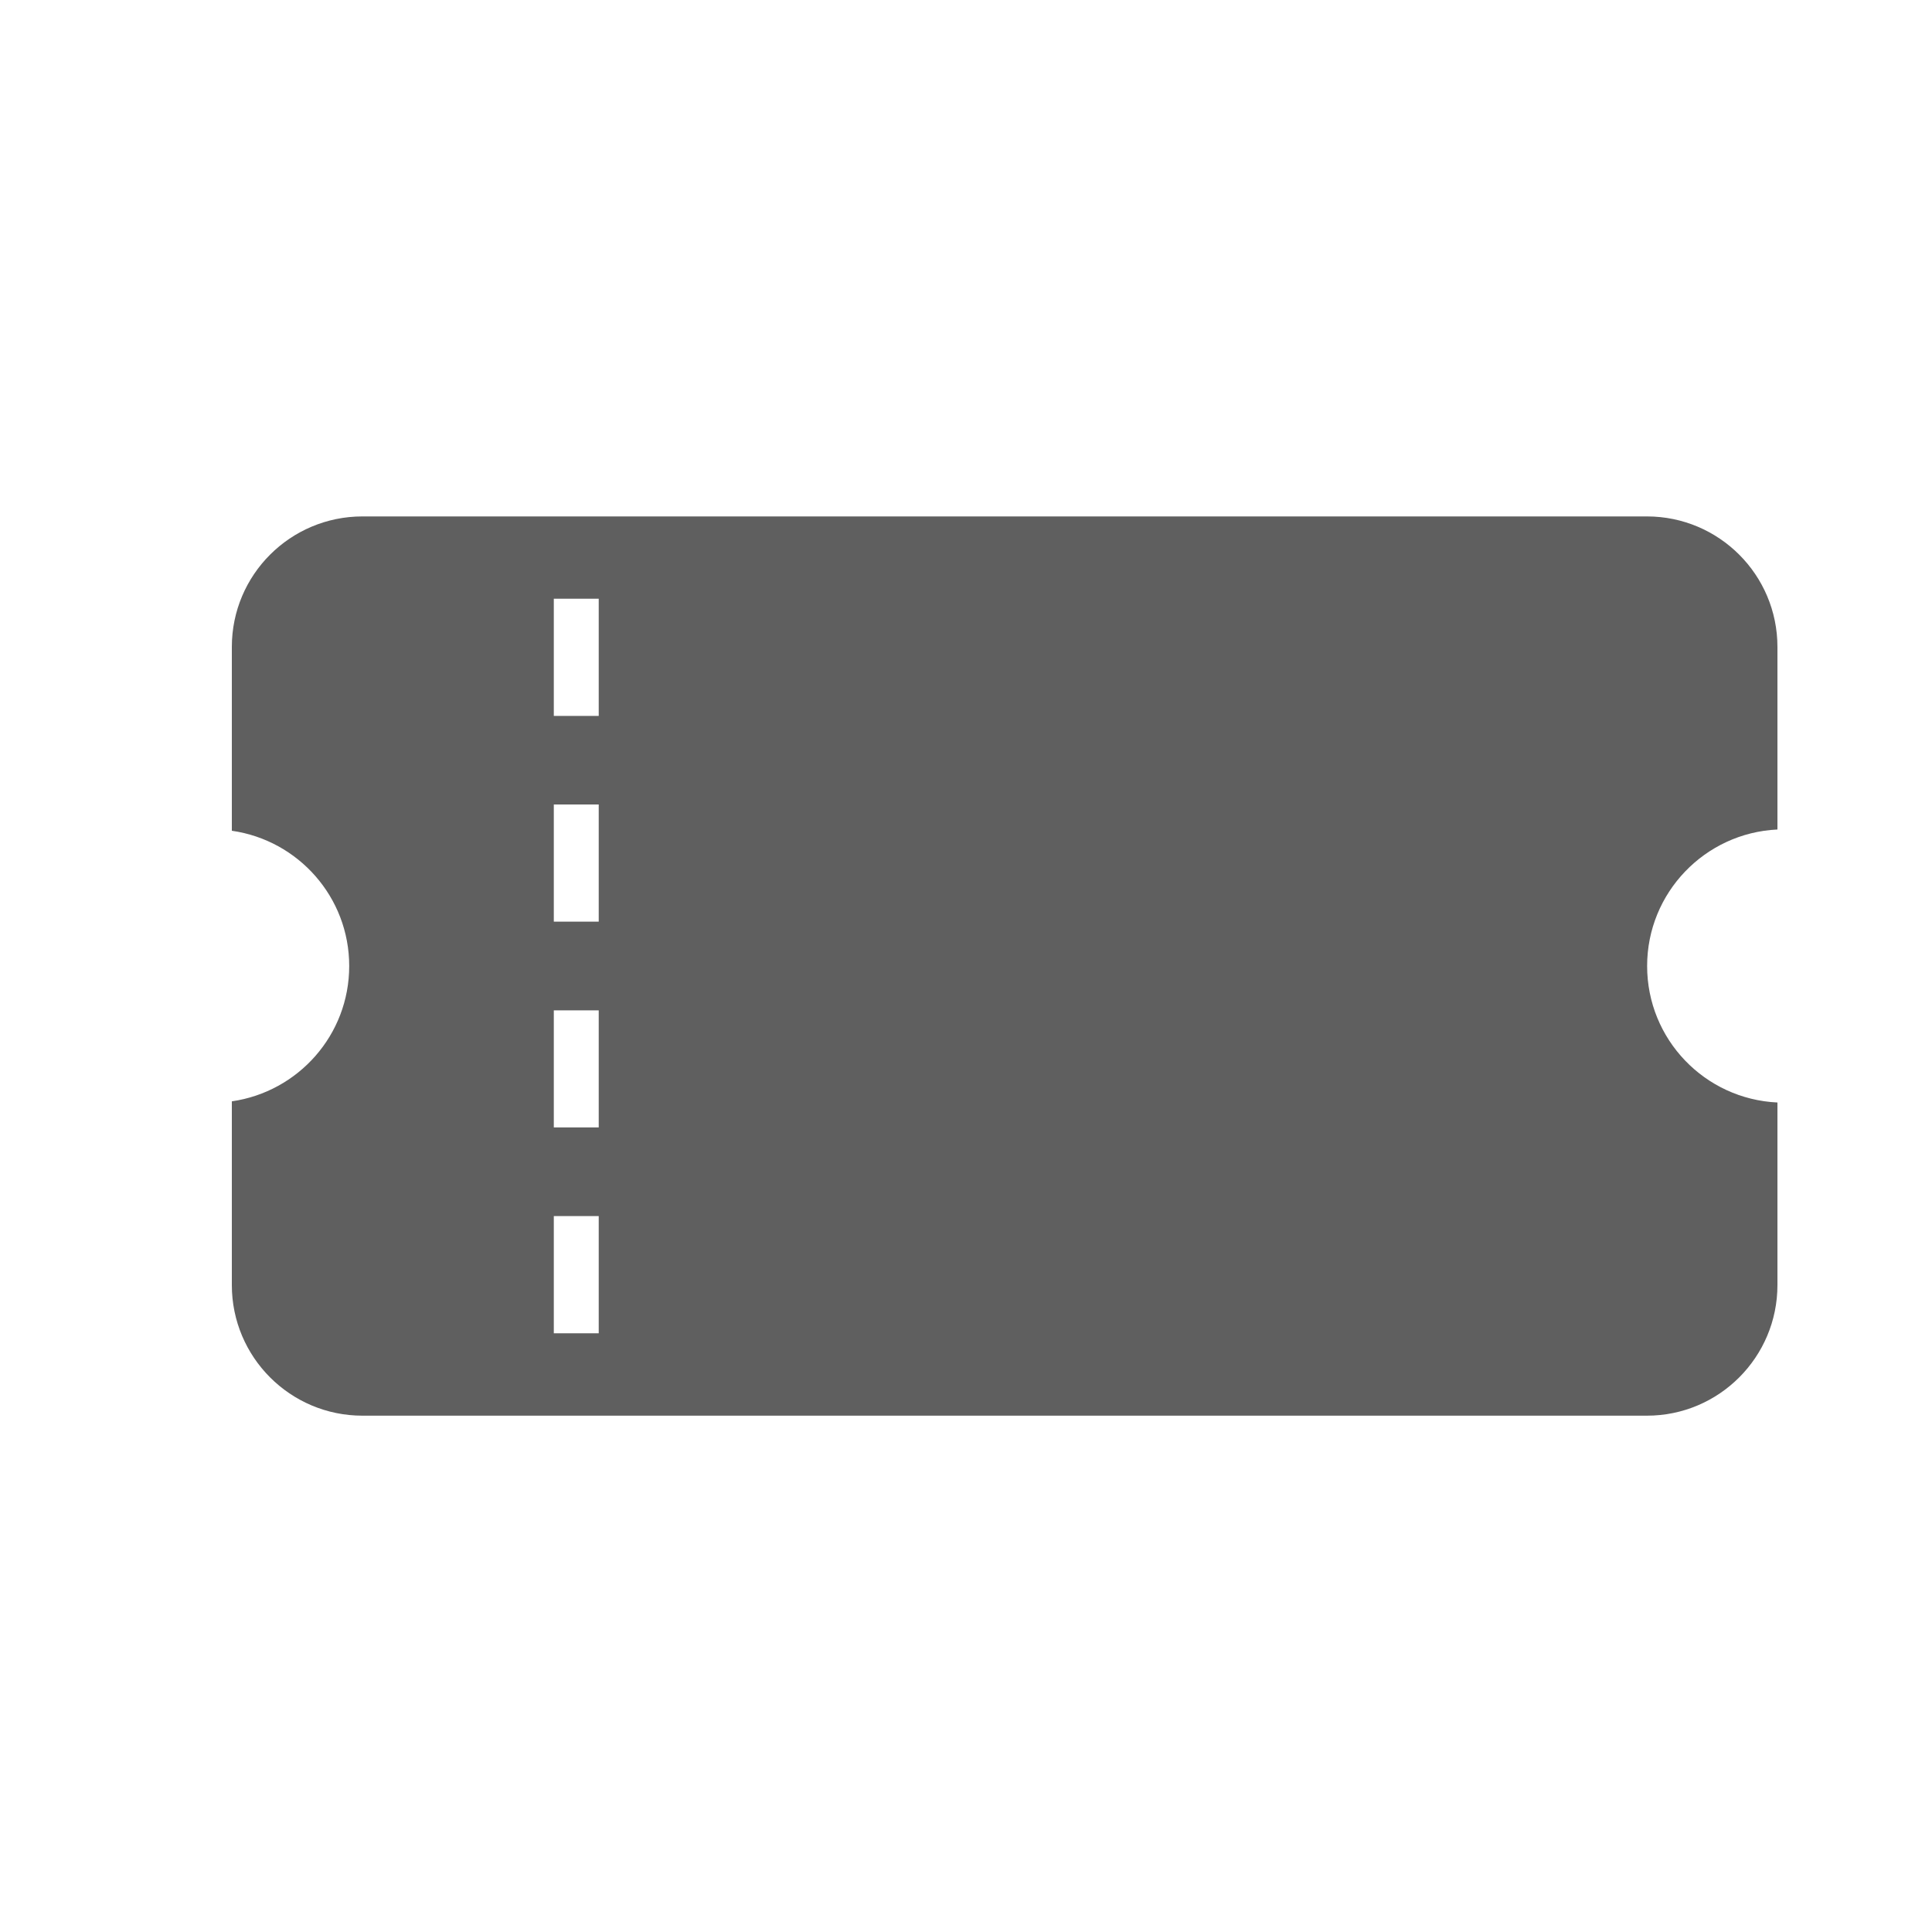 <svg width="20" height="20" viewBox="0 0 20 20" fill="none" xmlns="http://www.w3.org/2000/svg">
<g clip-path="url(#clip0_43_306)">
<path d="M18.4 8.587V6.697C18.4 5.951 17.795 5.346 17.049 5.346H3.752C3.005 5.346 2.4 5.951 2.4 6.697V8.6C3.087 8.698 3.615 9.287 3.615 10C3.615 10.714 3.087 11.302 2.4 11.401V13.303C2.4 14.049 3.005 14.655 3.752 14.655H17.049C17.795 14.655 18.4 14.049 18.4 13.303V11.413C17.649 11.378 17.051 10.76 17.051 10C17.051 9.241 17.65 8.622 18.4 8.587ZM6.198 13.802H5.733V12.589H6.198V13.802ZM6.198 11.671H5.733V10.459H6.198V11.671ZM6.198 9.541H5.733V8.328H6.198V9.541ZM6.198 7.411H5.733V6.198H6.198V7.411Z" fill="#5F5F5F"/>
</g>
<defs>
<clipPath id="clip0_43_306">
<rect width="16" height="16" fill="white" transform="translate(2.4 2)"/>
</clipPath>
</defs>
</svg>
